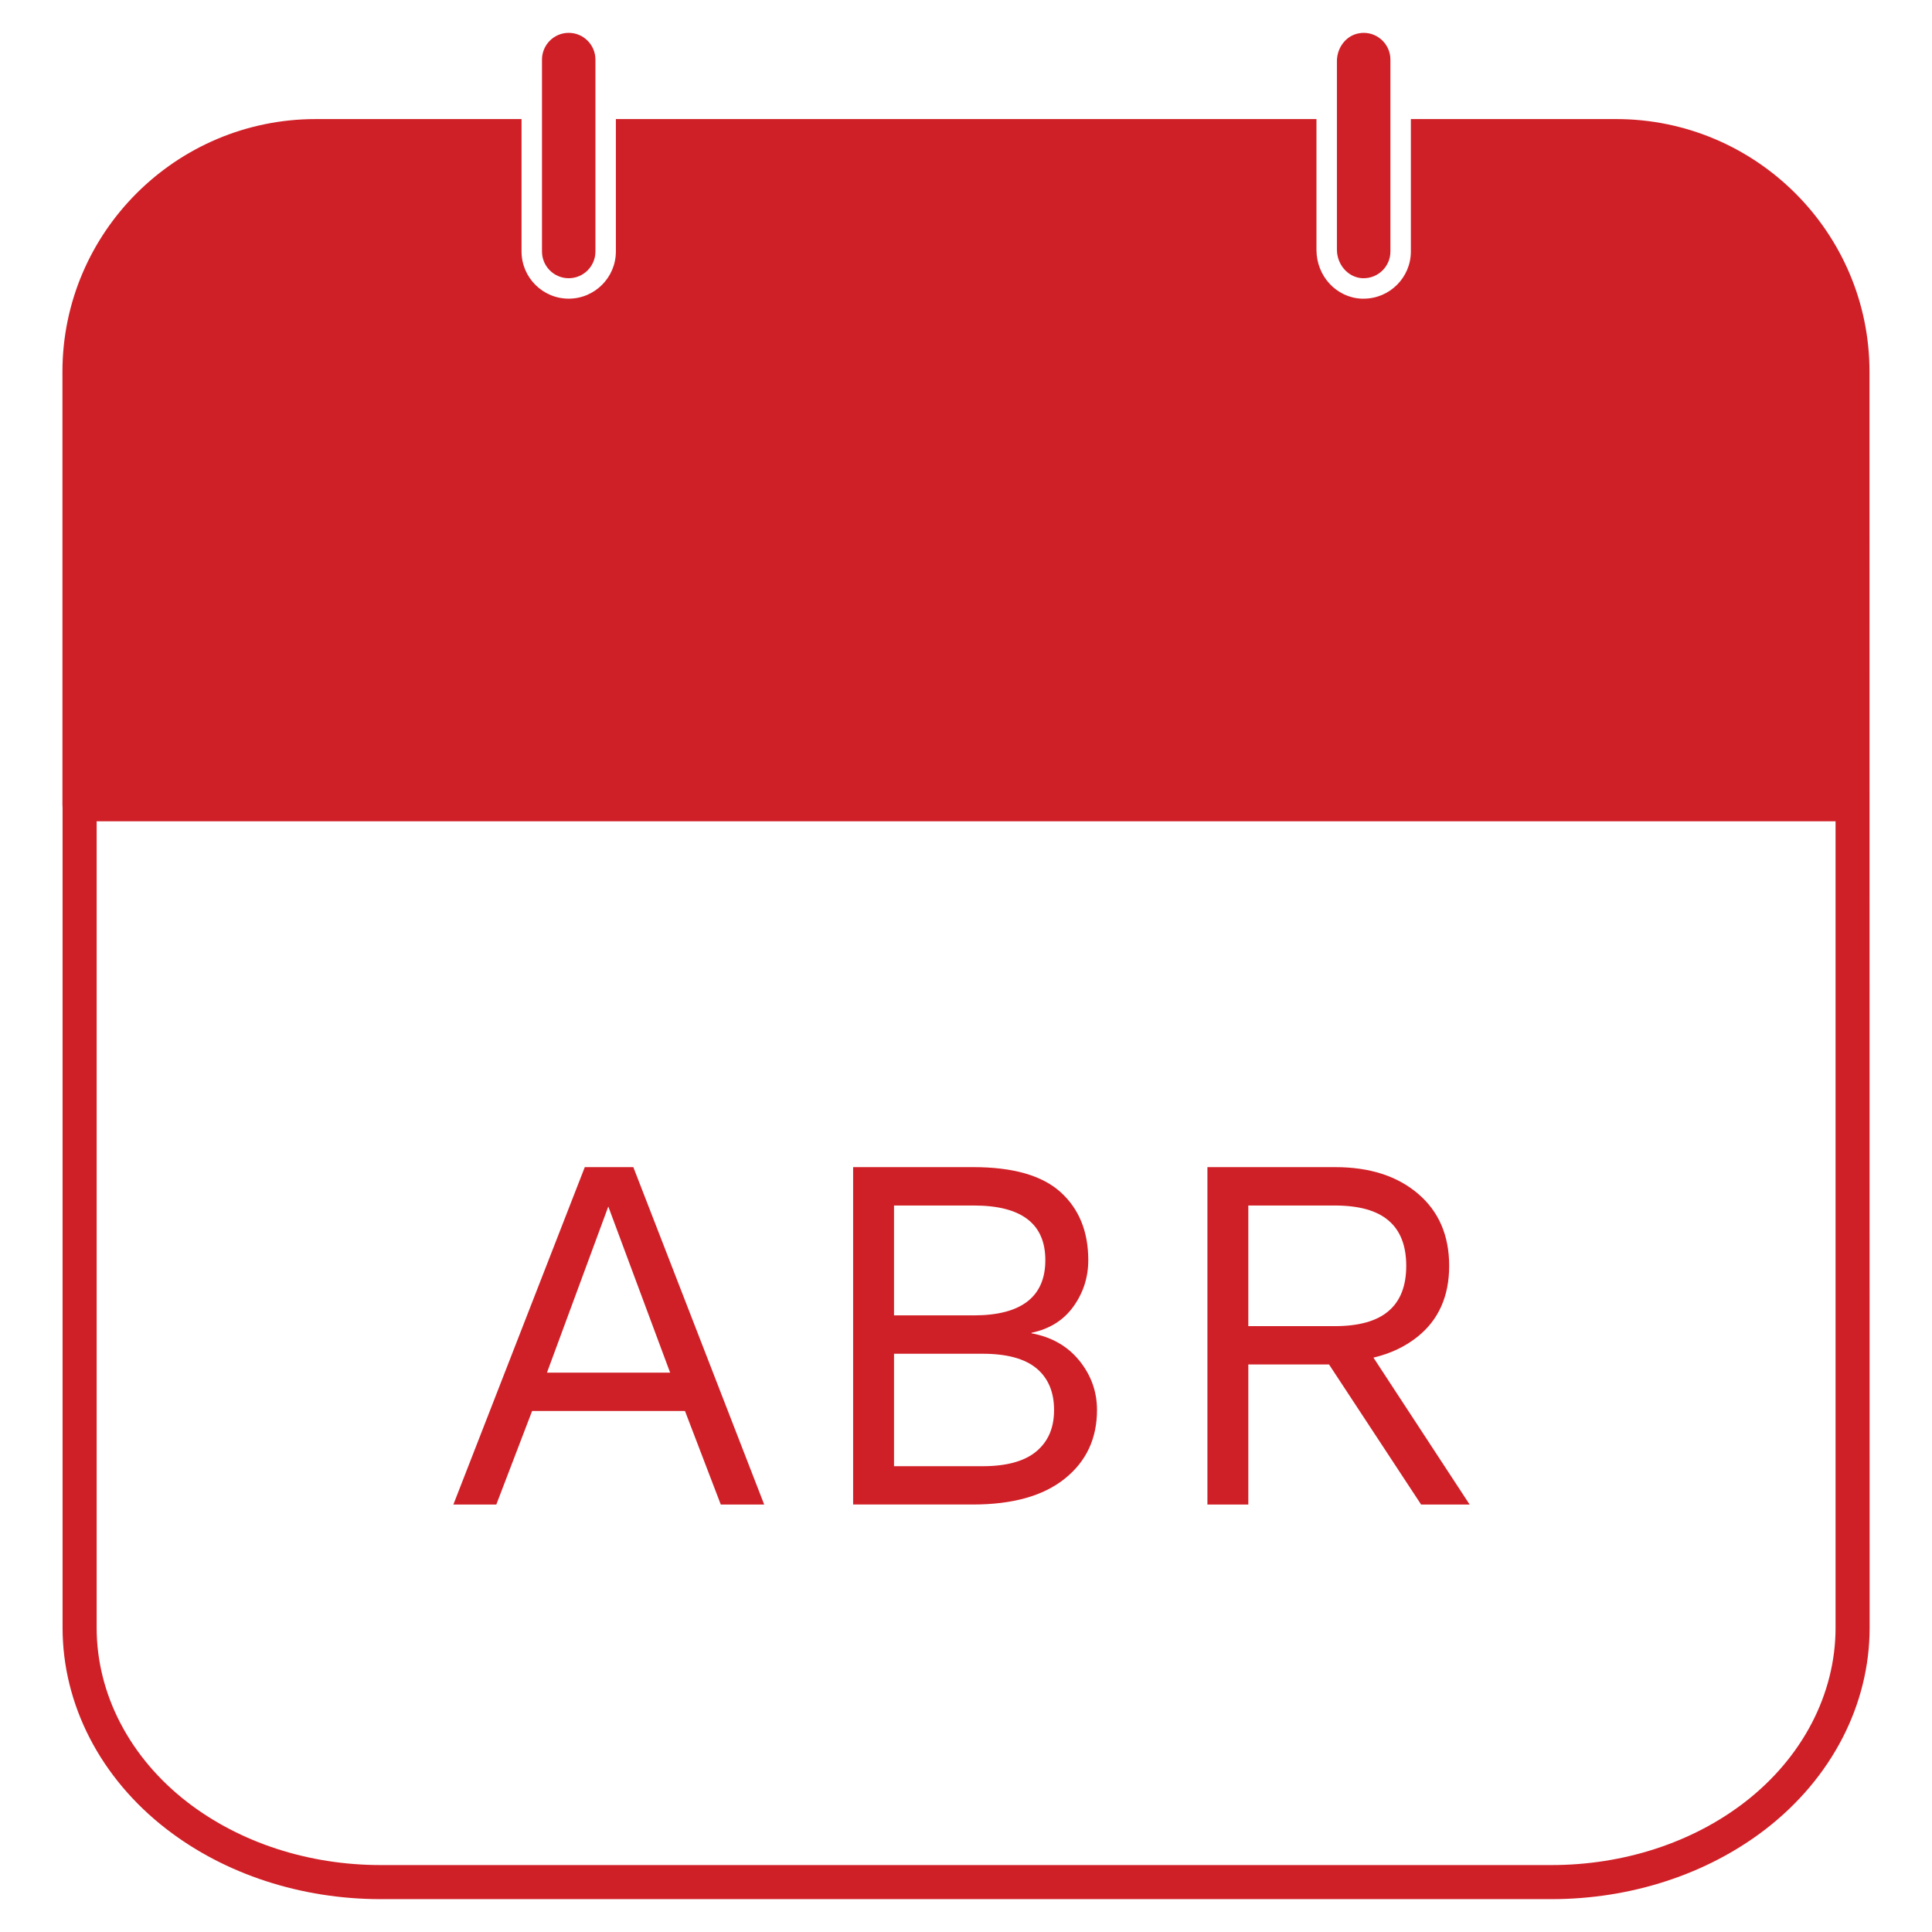 <?xml version="1.0" encoding="UTF-8"?>
<svg id="_02" data-name="02" xmlns="http://www.w3.org/2000/svg" viewBox="0 0 283.46 283.46">
  <defs>
    <style>
      .cls-1 {
        fill: #d02027;
      }
    </style>
  </defs>
  <g>
    <path class="cls-1" d="M92.92,171.24h-7.12l-19.28,49.5h6.3l5.25-13.72h22.43l5.25,13.72h6.37l-19.2-49.5Zm-12.67,30.15l9-24.37,9.07,24.37h-18.07Z"/>
    <path class="cls-1" d="M158.36,199.63c-1.73-2.13-4.06-3.46-7.01-4.01v-.08c2.65-.55,4.7-1.84,6.15-3.86,1.45-2.03,2.17-4.29,2.17-6.79,0-4.2-1.35-7.52-4.05-9.97s-6.97-3.68-12.82-3.68h-17.63v49.5h17.55c5.85,0,10.35-1.26,13.5-3.79,3.15-2.52,4.73-5.88,4.73-10.08,0-2.7-.87-5.11-2.59-7.24Zm-27.19-22.76h11.7c7,0,10.5,2.67,10.5,8.02s-3.5,8.1-10.5,8.1h-11.7v-16.12Zm20.89,36.07c-1.73,1.45-4.36,2.18-7.91,2.18h-12.98v-16.5h12.98c3.55,0,6.18,.71,7.91,2.13,1.72,1.43,2.59,3.47,2.59,6.12s-.87,4.62-2.59,6.07Z"/>
    <path class="cls-1" d="M201.51,199.19c2.51-.6,4.68-1.62,6.5-3.09,3.07-2.47,4.61-5.93,4.61-10.38s-1.52-7.98-4.57-10.58c-3.05-2.6-7.1-3.9-12.15-3.9h-18.75v49.5h6v-20.55h11.84l13.51,20.55h7.12l-14.11-21.55Zm-18.36-4.62v-17.7h12.67c3.55,0,6.19,.73,7.91,2.21,1.73,1.47,2.59,3.69,2.59,6.64s-.86,5.16-2.59,6.63c-1.72,1.48-4.36,2.22-7.91,2.22h-12.67Z"/>
  </g>
  <g>
    <path class="cls-1" d="M274.29,54.54c0-20.43-16.66-37.06-37.16-37.07h-30.13v19.43c0,3.81-3.11,6.92-6.92,6.92-.11,0-.21,0-.31,0-3.71-.16-6.62-3.31-6.62-7.17V17.47H90.36v19.43c0,3.81-3.1,6.92-6.92,6.92s-6.92-3.11-6.92-6.92V17.47h-30.2c-20.48,0-37.15,16.62-37.16,37.07v63.53l.02,.43v120.32c0,11.29,5.56,22.07,15.27,29.56,8.57,6.61,19.73,10.26,31.42,10.26H227.61c11.69,0,22.85-3.65,31.43-10.26,9.7-7.49,15.27-18.26,15.27-29.56l-.02-184.28Zm-4.98,184.28c0,9.73-4.86,19.06-13.33,25.6-7.7,5.94-17.78,9.22-28.37,9.22H55.87c-10.59,0-20.66-3.28-28.37-9.22-8.47-6.54-13.32-15.87-13.32-25.6V120.5h255.13v118.32Z"/>
    <path class="cls-1" d="M83.44,40.82c2.17,0,3.92-1.76,3.92-3.92V8.75c0-2.17-1.75-3.93-3.92-3.93s-3.92,1.76-3.92,3.93v28.15c0,2.16,1.75,3.92,3.92,3.92Z"/>
    <path class="cls-1" d="M199.9,40.82h.18c2.16,0,3.92-1.76,3.92-3.92V8.75c0-2.17-1.76-3.93-3.92-3.93-.23,0-.47,.02-.71,.07-1.91,.33-3.22,2.14-3.22,4.08v27.67c0,2.14,1.61,4.08,3.75,4.18Z"/>
  </g>
</svg>